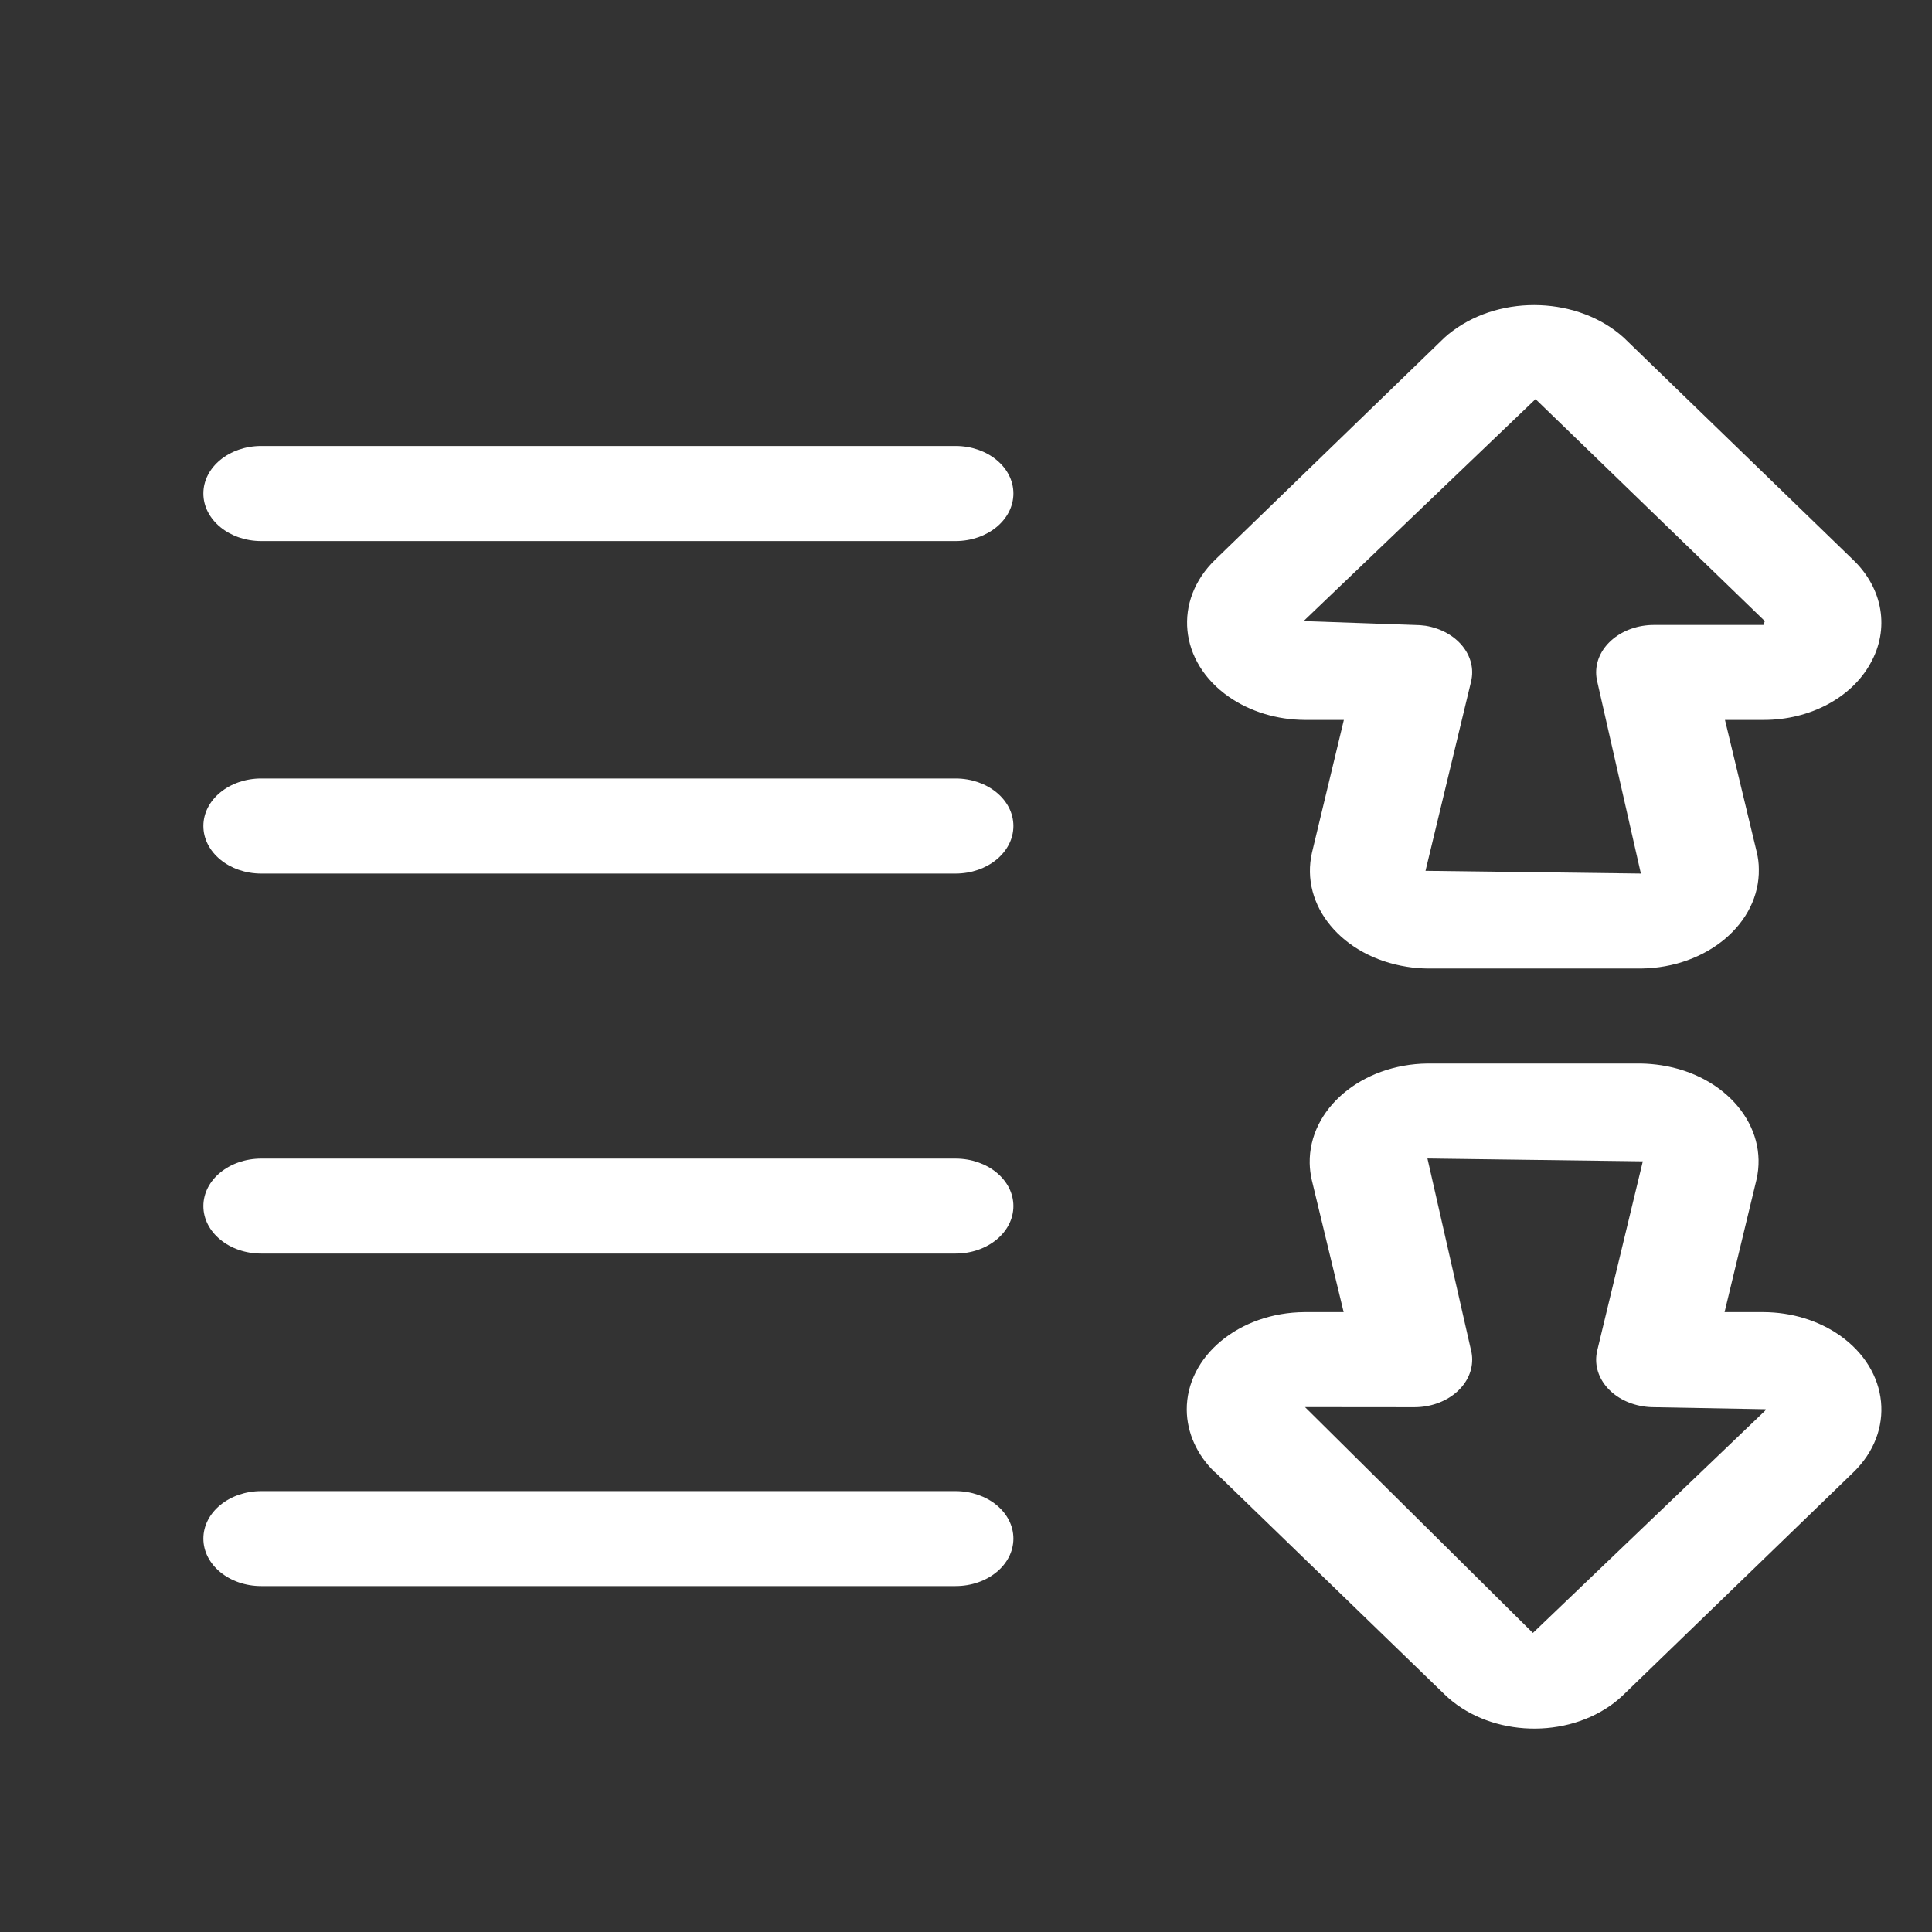 <svg width="19" height="19" viewBox="0 0 19 19" fill="none" xmlns="http://www.w3.org/2000/svg">
<rect x="0" y="0" width="19" height="19" fill="#333333" stroke="none"/>
<path d="M2.569 5.321H9.397C9.712 5.321 9.966 5.111 9.966 4.853C9.966 4.595 9.712 4.386 9.397 4.386H2.569C2.255 4.386 2 4.595 2 4.853C2 5.111 2.255 5.321 2.569 5.321Z" fill="white"/>
<path d="M2.569 8.591H9.397C9.712 8.591 9.966 8.381 9.966 8.123C9.966 7.865 9.712 7.656 9.397 7.656H2.569C2.255 7.656 2 7.865 2 8.123C2 8.381 2.255 8.591 2.569 8.591Z" fill="white"/>
<path d="M2.569 12.328H9.397C9.712 12.328 9.966 12.119 9.966 11.861C9.966 11.603 9.712 11.394 9.397 11.394H2.569C2.255 11.394 2 11.603 2 11.861C2 12.119 2.255 12.328 2.569 12.328Z" fill="white"/>
<path d="M2.569 15.598H9.397C9.712 15.598 9.966 15.389 9.966 15.131C9.966 14.873 9.712 14.664 9.397 14.664H2.569C2.255 14.664 2 14.873 2 15.131C2 15.389 2.255 15.598 2.569 15.598Z" fill="white"/>
<path d="M11.952 14.48L14.206 16.663C14.617 17.063 15.345 17.114 15.832 16.777C15.882 16.742 15.928 16.704 15.97 16.663L18.225 14.481C18.642 14.079 18.582 13.475 18.092 13.132C17.883 12.986 17.618 12.905 17.343 12.904H16.96L17.274 11.601C17.394 11.078 16.974 10.574 16.337 10.476C16.27 10.466 16.203 10.46 16.136 10.459H14.038C13.389 10.467 12.871 10.906 12.88 11.439C12.881 11.493 12.888 11.548 12.9 11.602L13.214 12.904H12.831C12.188 12.907 11.668 13.337 11.671 13.865C11.673 14.091 11.771 14.309 11.949 14.48H11.952ZM13.909 13.839C14.223 13.839 14.478 13.63 14.478 13.371C14.478 13.341 14.475 13.311 14.467 13.281L14.038 11.393L16.156 11.421L15.708 13.281C15.647 13.534 15.847 13.78 16.156 13.83C16.192 13.836 16.229 13.839 16.266 13.839L17.364 13.859C17.364 13.865 17.364 13.868 17.356 13.876L15.075 16.059L12.834 13.838L13.909 13.839Z" fill="white"/>
<path d="M18.393 6.527C18.586 6.188 18.52 5.787 18.222 5.503L15.969 3.321C15.527 2.921 14.774 2.891 14.287 3.254C14.258 3.275 14.231 3.297 14.205 3.321L11.952 5.503C11.535 5.906 11.594 6.51 12.084 6.852C12.293 6.998 12.559 7.079 12.833 7.08H13.216L12.903 8.383C12.782 8.906 13.201 9.409 13.838 9.508C13.905 9.519 13.973 9.524 14.041 9.525H16.139C16.788 9.517 17.307 9.079 17.297 8.547C17.297 8.491 17.29 8.437 17.277 8.382L16.964 7.08H17.347C17.797 7.08 18.206 6.864 18.393 6.527ZM16.266 6.146C15.952 6.146 15.697 6.355 15.697 6.613C15.697 6.643 15.701 6.674 15.708 6.703L16.137 8.591L14.019 8.564L14.467 6.703C14.528 6.45 14.328 6.205 14.02 6.154C13.983 6.149 13.946 6.146 13.909 6.146L12.82 6.108L15.101 3.925L17.356 6.108L17.342 6.146H16.266Z" fill="white"/>
</svg>
